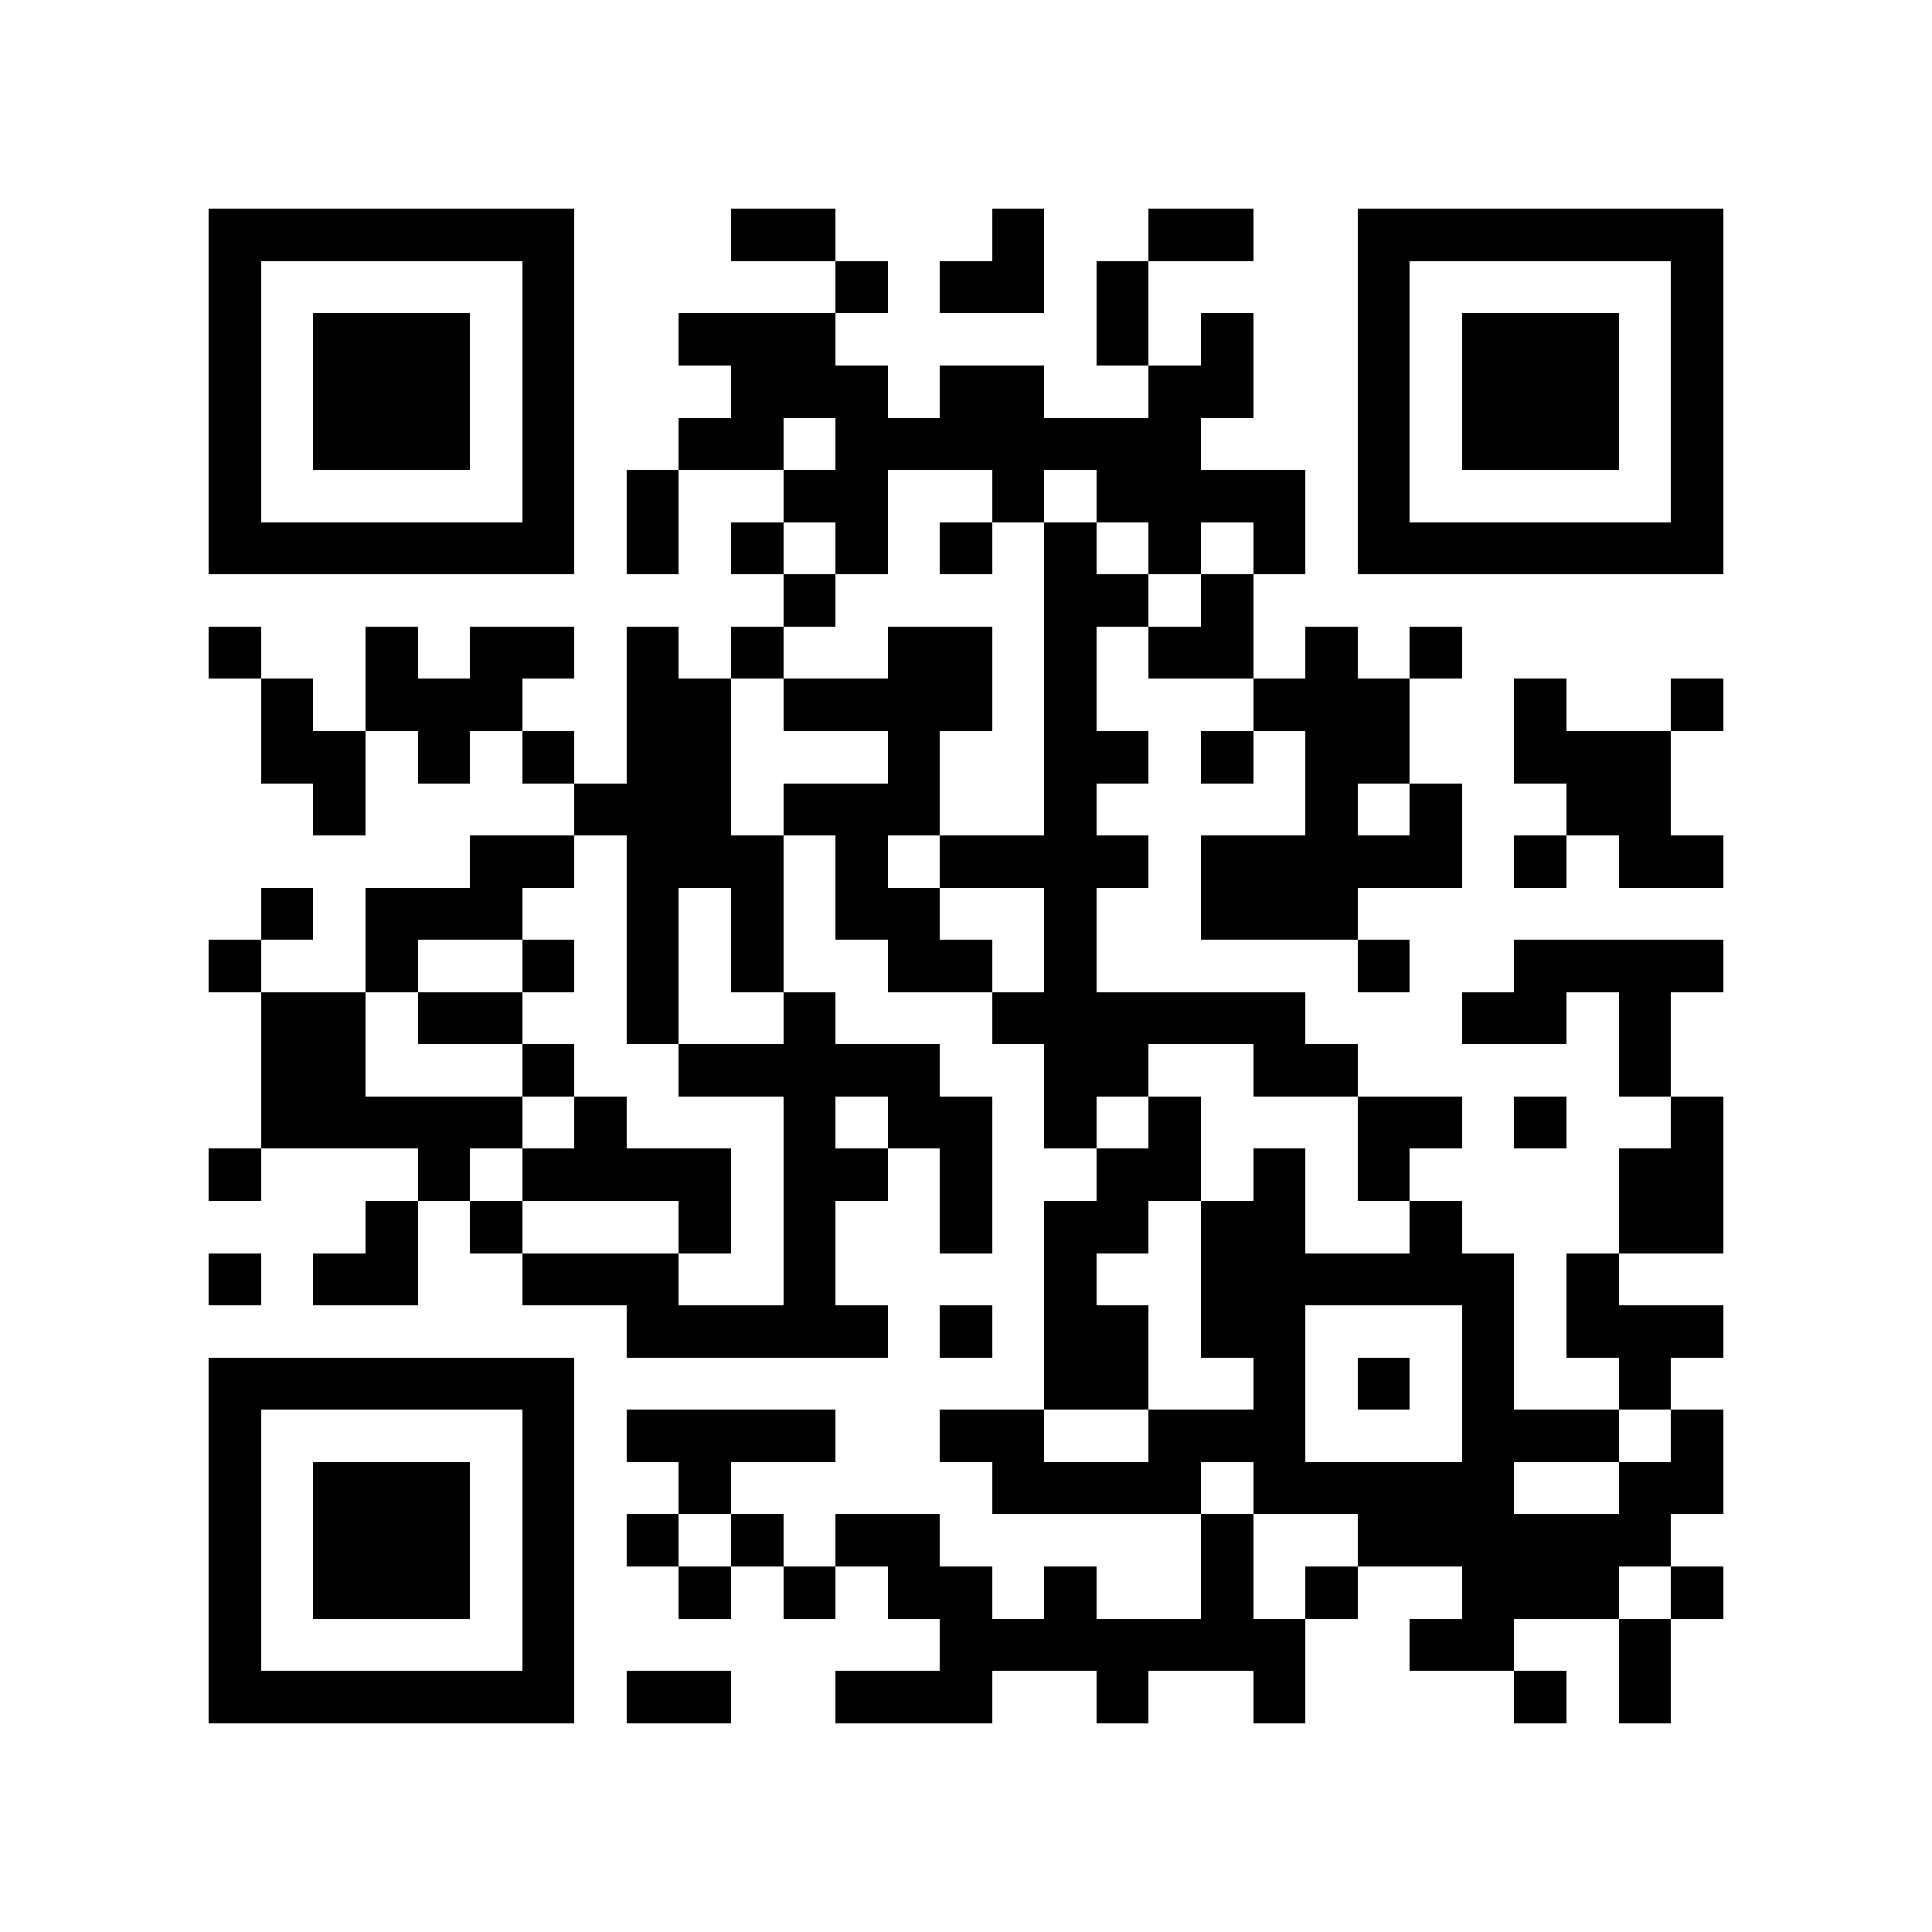 <?xml version="1.0" encoding="utf-8"?><!DOCTYPE svg PUBLIC "-//W3C//DTD SVG 1.1//EN" "http://www.w3.org/Graphics/SVG/1.1/DTD/svg11.dtd"><svg xmlns="http://www.w3.org/2000/svg" viewBox="0 0 37 37" shape-rendering="crispEdges"><path fill="#ffffff" d="M0 0h37v37H0z"/><path stroke="#000000" d="M4 4.5h7m3 0h2m3 0h1m2 0h2m2 0h7M4 5.5h1m5 0h1m5 0h1m1 0h2m1 0h1m4 0h1m5 0h1M4 6.5h1m1 0h3m1 0h1m2 0h3m5 0h1m1 0h1m2 0h1m1 0h3m1 0h1M4 7.5h1m1 0h3m1 0h1m3 0h3m1 0h2m2 0h2m2 0h1m1 0h3m1 0h1M4 8.5h1m1 0h3m1 0h1m2 0h2m1 0h7m3 0h1m1 0h3m1 0h1M4 9.5h1m5 0h1m1 0h1m2 0h2m2 0h1m1 0h4m1 0h1m5 0h1M4 10.5h7m1 0h1m1 0h1m1 0h1m1 0h1m1 0h1m1 0h1m1 0h1m1 0h7M15 11.5h1m4 0h2m1 0h1M4 12.5h1m2 0h1m1 0h2m1 0h1m1 0h1m2 0h2m1 0h1m1 0h2m1 0h1m1 0h1M5 13.5h1m1 0h3m2 0h2m1 0h4m1 0h1m3 0h3m2 0h1m2 0h1M5 14.5h2m1 0h1m1 0h1m1 0h2m3 0h1m2 0h2m1 0h1m1 0h2m2 0h3M6 15.5h1m4 0h3m1 0h3m2 0h1m4 0h1m1 0h1m2 0h2M9 16.5h2m1 0h3m1 0h1m1 0h4m1 0h5m1 0h1m1 0h2M5 17.5h1m1 0h3m2 0h1m1 0h1m1 0h2m2 0h1m2 0h3M4 18.5h1m2 0h1m2 0h1m1 0h1m1 0h1m2 0h2m1 0h1m5 0h1m2 0h4M5 19.5h2m1 0h2m2 0h1m2 0h1m3 0h6m3 0h2m1 0h1M5 20.5h2m3 0h1m2 0h5m2 0h2m2 0h2m5 0h1M5 21.5h5m1 0h1m3 0h1m1 0h2m1 0h1m1 0h1m3 0h2m1 0h1m2 0h1M4 22.5h1m3 0h1m1 0h4m1 0h2m1 0h1m2 0h2m1 0h1m1 0h1m4 0h2M7 23.5h1m1 0h1m3 0h1m1 0h1m2 0h1m1 0h2m1 0h2m2 0h1m3 0h2M4 24.5h1m1 0h2m2 0h3m2 0h1m4 0h1m2 0h6m1 0h1M12 25.5h5m1 0h1m1 0h2m1 0h2m3 0h1m1 0h3M4 26.5h7m9 0h2m2 0h1m1 0h1m1 0h1m2 0h1M4 27.5h1m5 0h1m1 0h4m2 0h2m2 0h3m3 0h3m1 0h1M4 28.5h1m1 0h3m1 0h1m2 0h1m5 0h4m1 0h5m2 0h2M4 29.5h1m1 0h3m1 0h1m1 0h1m1 0h1m1 0h2m5 0h1m2 0h6M4 30.5h1m1 0h3m1 0h1m2 0h1m1 0h1m1 0h2m1 0h1m2 0h1m1 0h1m2 0h3m1 0h1M4 31.5h1m5 0h1m7 0h7m2 0h2m2 0h1M4 32.5h7m1 0h2m2 0h3m2 0h1m2 0h1m4 0h1m1 0h1"/></svg>
